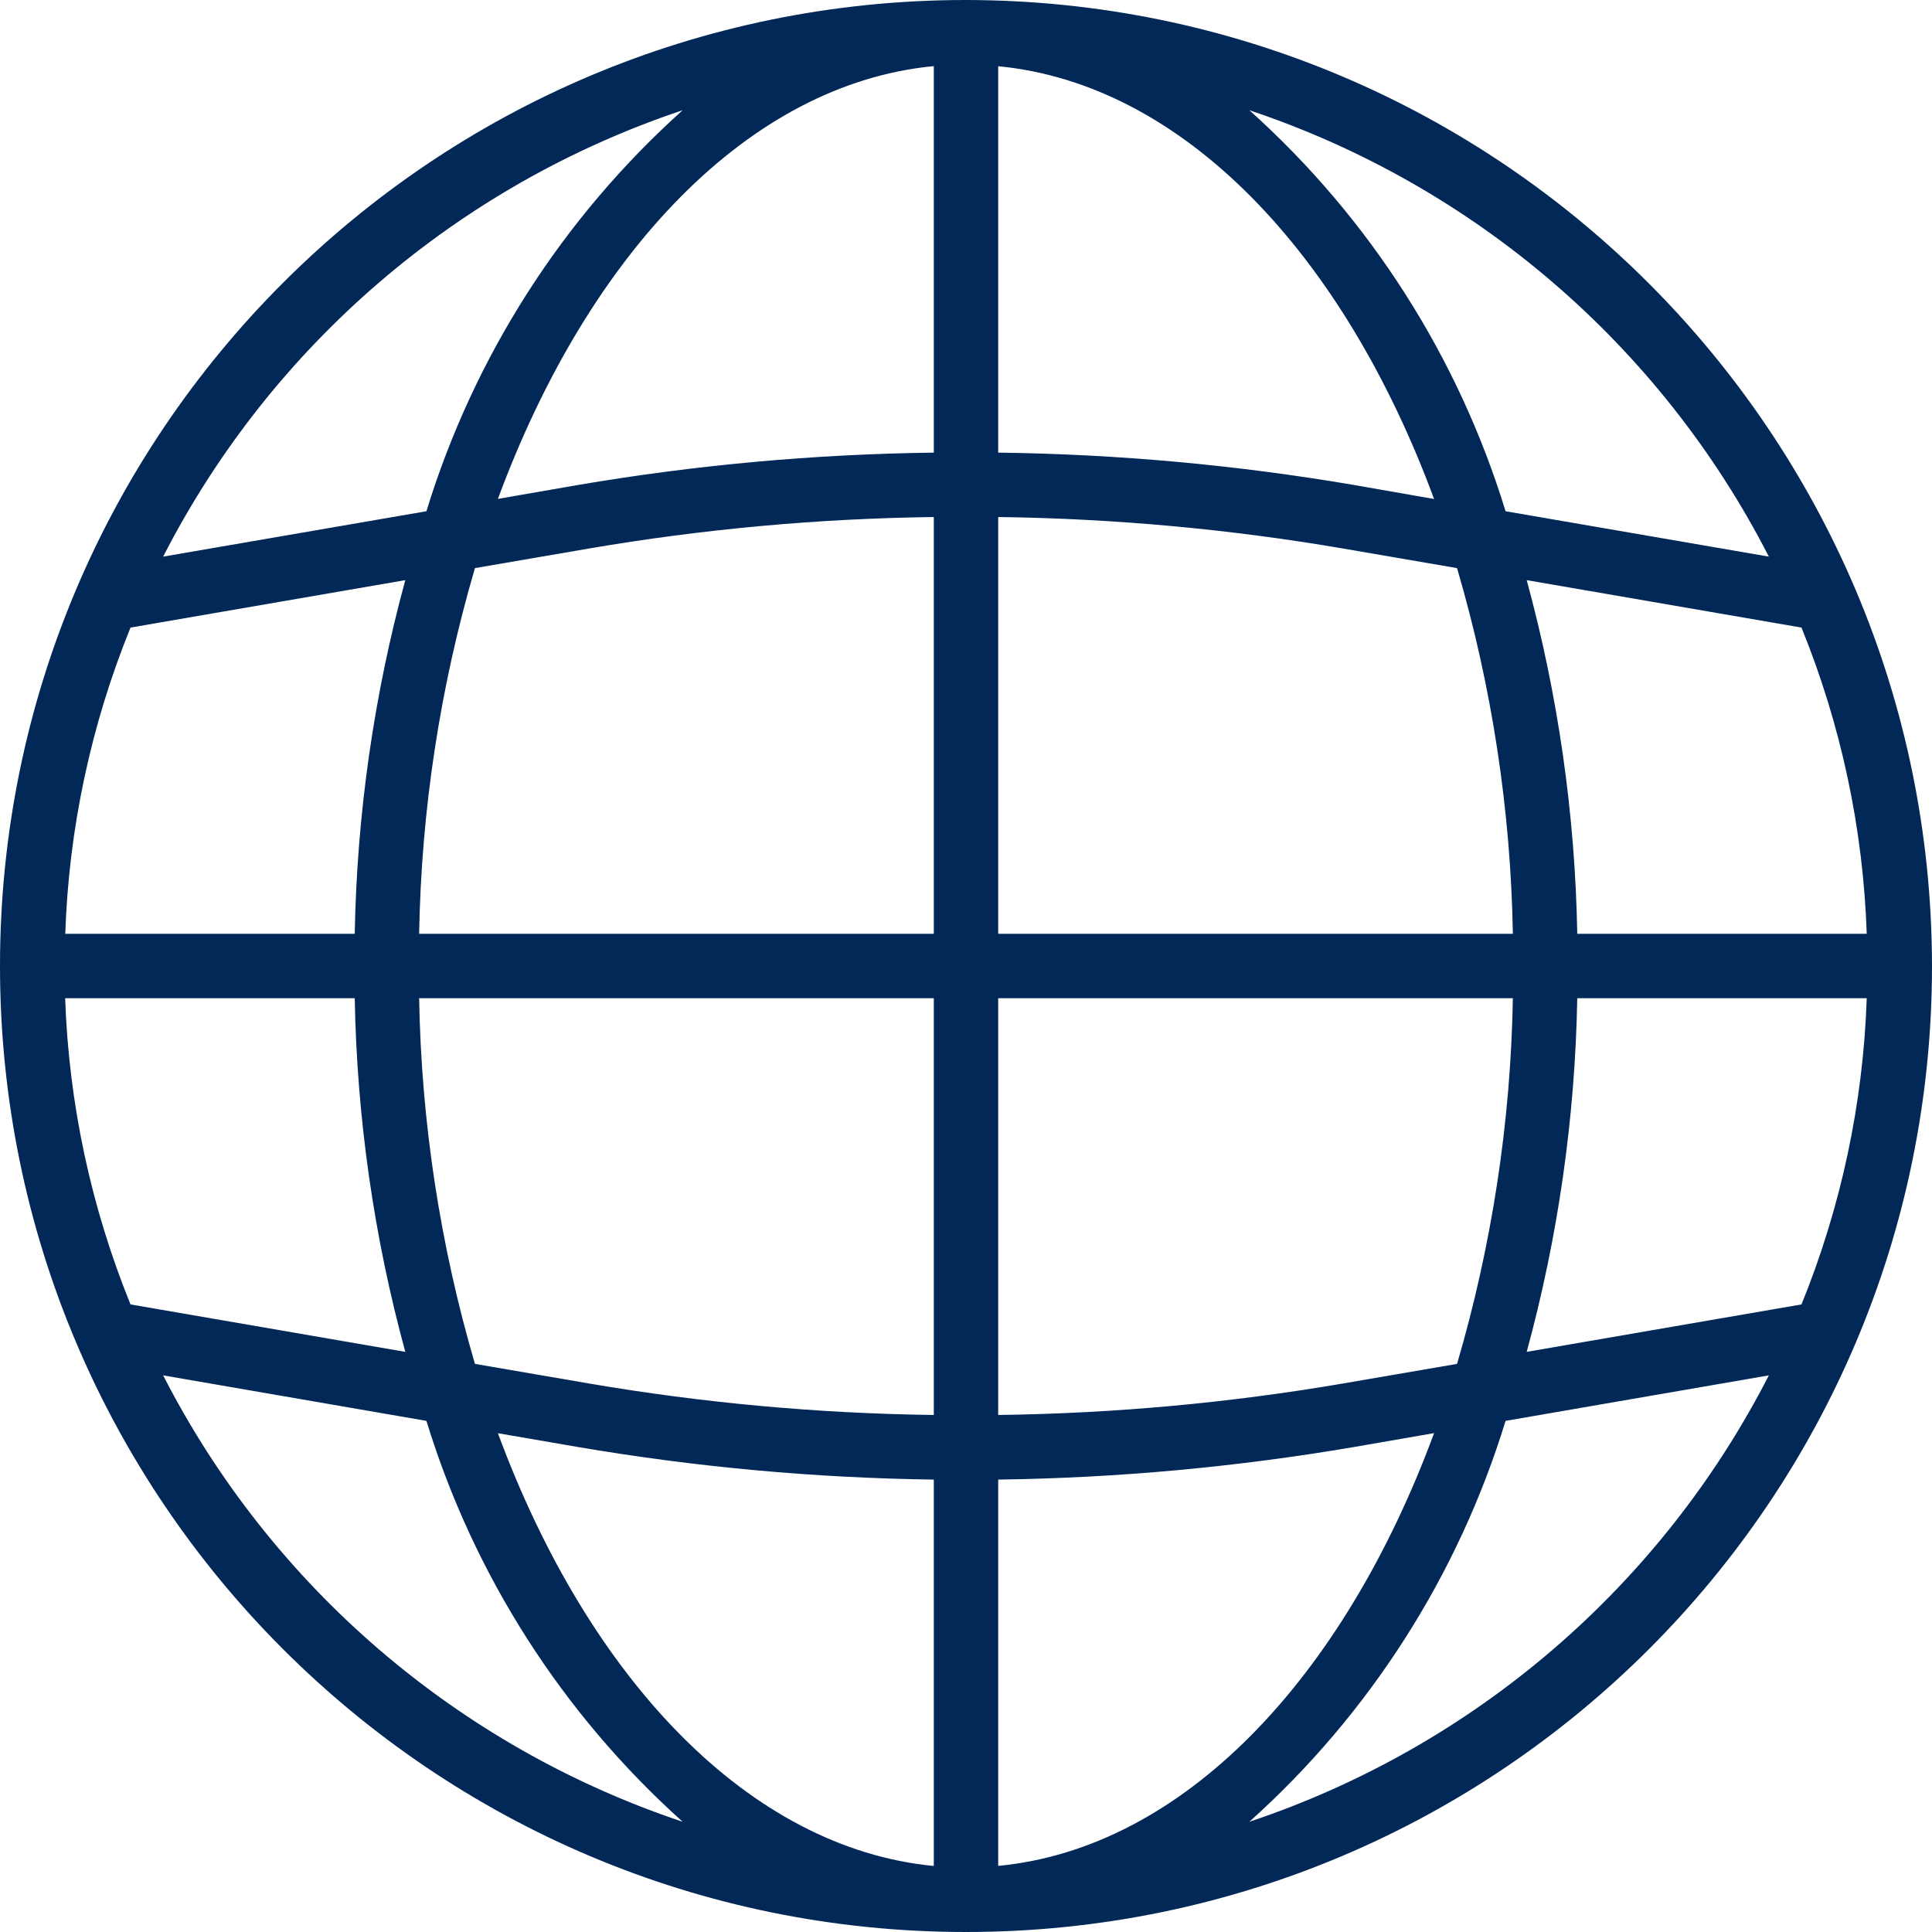 <svg width="18" height="18" viewBox="0 0 18 18" fill="none" xmlns="http://www.w3.org/2000/svg">
    <path d="M9 0C4.029 0 0 4.029 0 9C0 13.97 4.029 18 9 18C13.97 18 18 13.97 18 9C17.994 4.032 13.968 0.006 9 0ZM16.784 12.153L14.224 12.595C14.517 11.52 14.675 10.414 14.695 9.3H17.392C17.359 10.279 17.153 11.245 16.784 12.153H16.784ZM0.608 9.3H3.305C3.325 10.414 3.483 11.52 3.776 12.595L1.216 12.153C0.847 11.245 0.641 10.279 0.607 9.3H0.608ZM1.216 5.847L3.776 5.405C3.483 6.48 3.325 7.587 3.305 8.7H0.608C0.641 7.721 0.847 6.755 1.216 5.847ZM9.3 4.817C10.378 4.831 11.453 4.929 12.516 5.111L13.575 5.293C13.9 6.4 14.075 7.546 14.095 8.7H9.3V4.817ZM12.618 4.519C11.522 4.332 10.412 4.231 9.3 4.217V0.617C11.02 0.782 12.514 2.357 13.361 4.649L12.618 4.519ZM8.7 4.217C7.588 4.231 6.478 4.332 5.382 4.519L4.639 4.648C5.486 2.355 6.98 0.78 8.7 0.616V4.217ZM5.484 5.111C6.547 4.929 7.622 4.831 8.7 4.817V8.7H3.905C3.925 7.546 4.1 6.4 4.425 5.293L5.484 5.111ZM3.905 9.3H8.7V13.183C7.622 13.169 6.547 13.071 5.484 12.889L4.425 12.707C4.1 11.6 3.925 10.454 3.905 9.3ZM5.382 13.481C6.478 13.668 7.588 13.77 8.7 13.785V17.385C6.98 17.219 5.486 15.645 4.639 13.353L5.382 13.481ZM9.3 13.785C10.412 13.77 11.522 13.668 12.618 13.481L13.361 13.352C12.514 15.645 11.02 17.22 9.3 17.384V13.785ZM12.516 12.889C11.453 13.071 10.378 13.169 9.3 13.183V9.3H14.095C14.075 10.454 13.9 11.6 13.575 12.707L12.516 12.889ZM14.695 8.7C14.675 7.587 14.517 6.48 14.224 5.405L16.784 5.847C17.153 6.755 17.359 7.721 17.392 8.7H14.695ZM16.48 5.186L14.027 4.763C13.586 3.324 12.761 2.032 11.64 1.027C13.735 1.727 15.473 3.22 16.48 5.186H16.48ZM6.36 1.027C5.24 2.032 4.414 3.324 3.973 4.763L1.52 5.186C2.527 3.22 4.265 1.727 6.36 1.027ZM1.52 12.814L3.973 13.238C4.414 14.677 5.24 15.968 6.36 16.973C4.265 16.273 2.527 14.78 1.52 12.814V12.814ZM11.64 16.973C12.761 15.968 13.586 14.676 14.027 13.238L16.48 12.814C15.473 14.78 13.735 16.273 11.64 16.973V16.973Z" fill="#022858"/>
</svg>